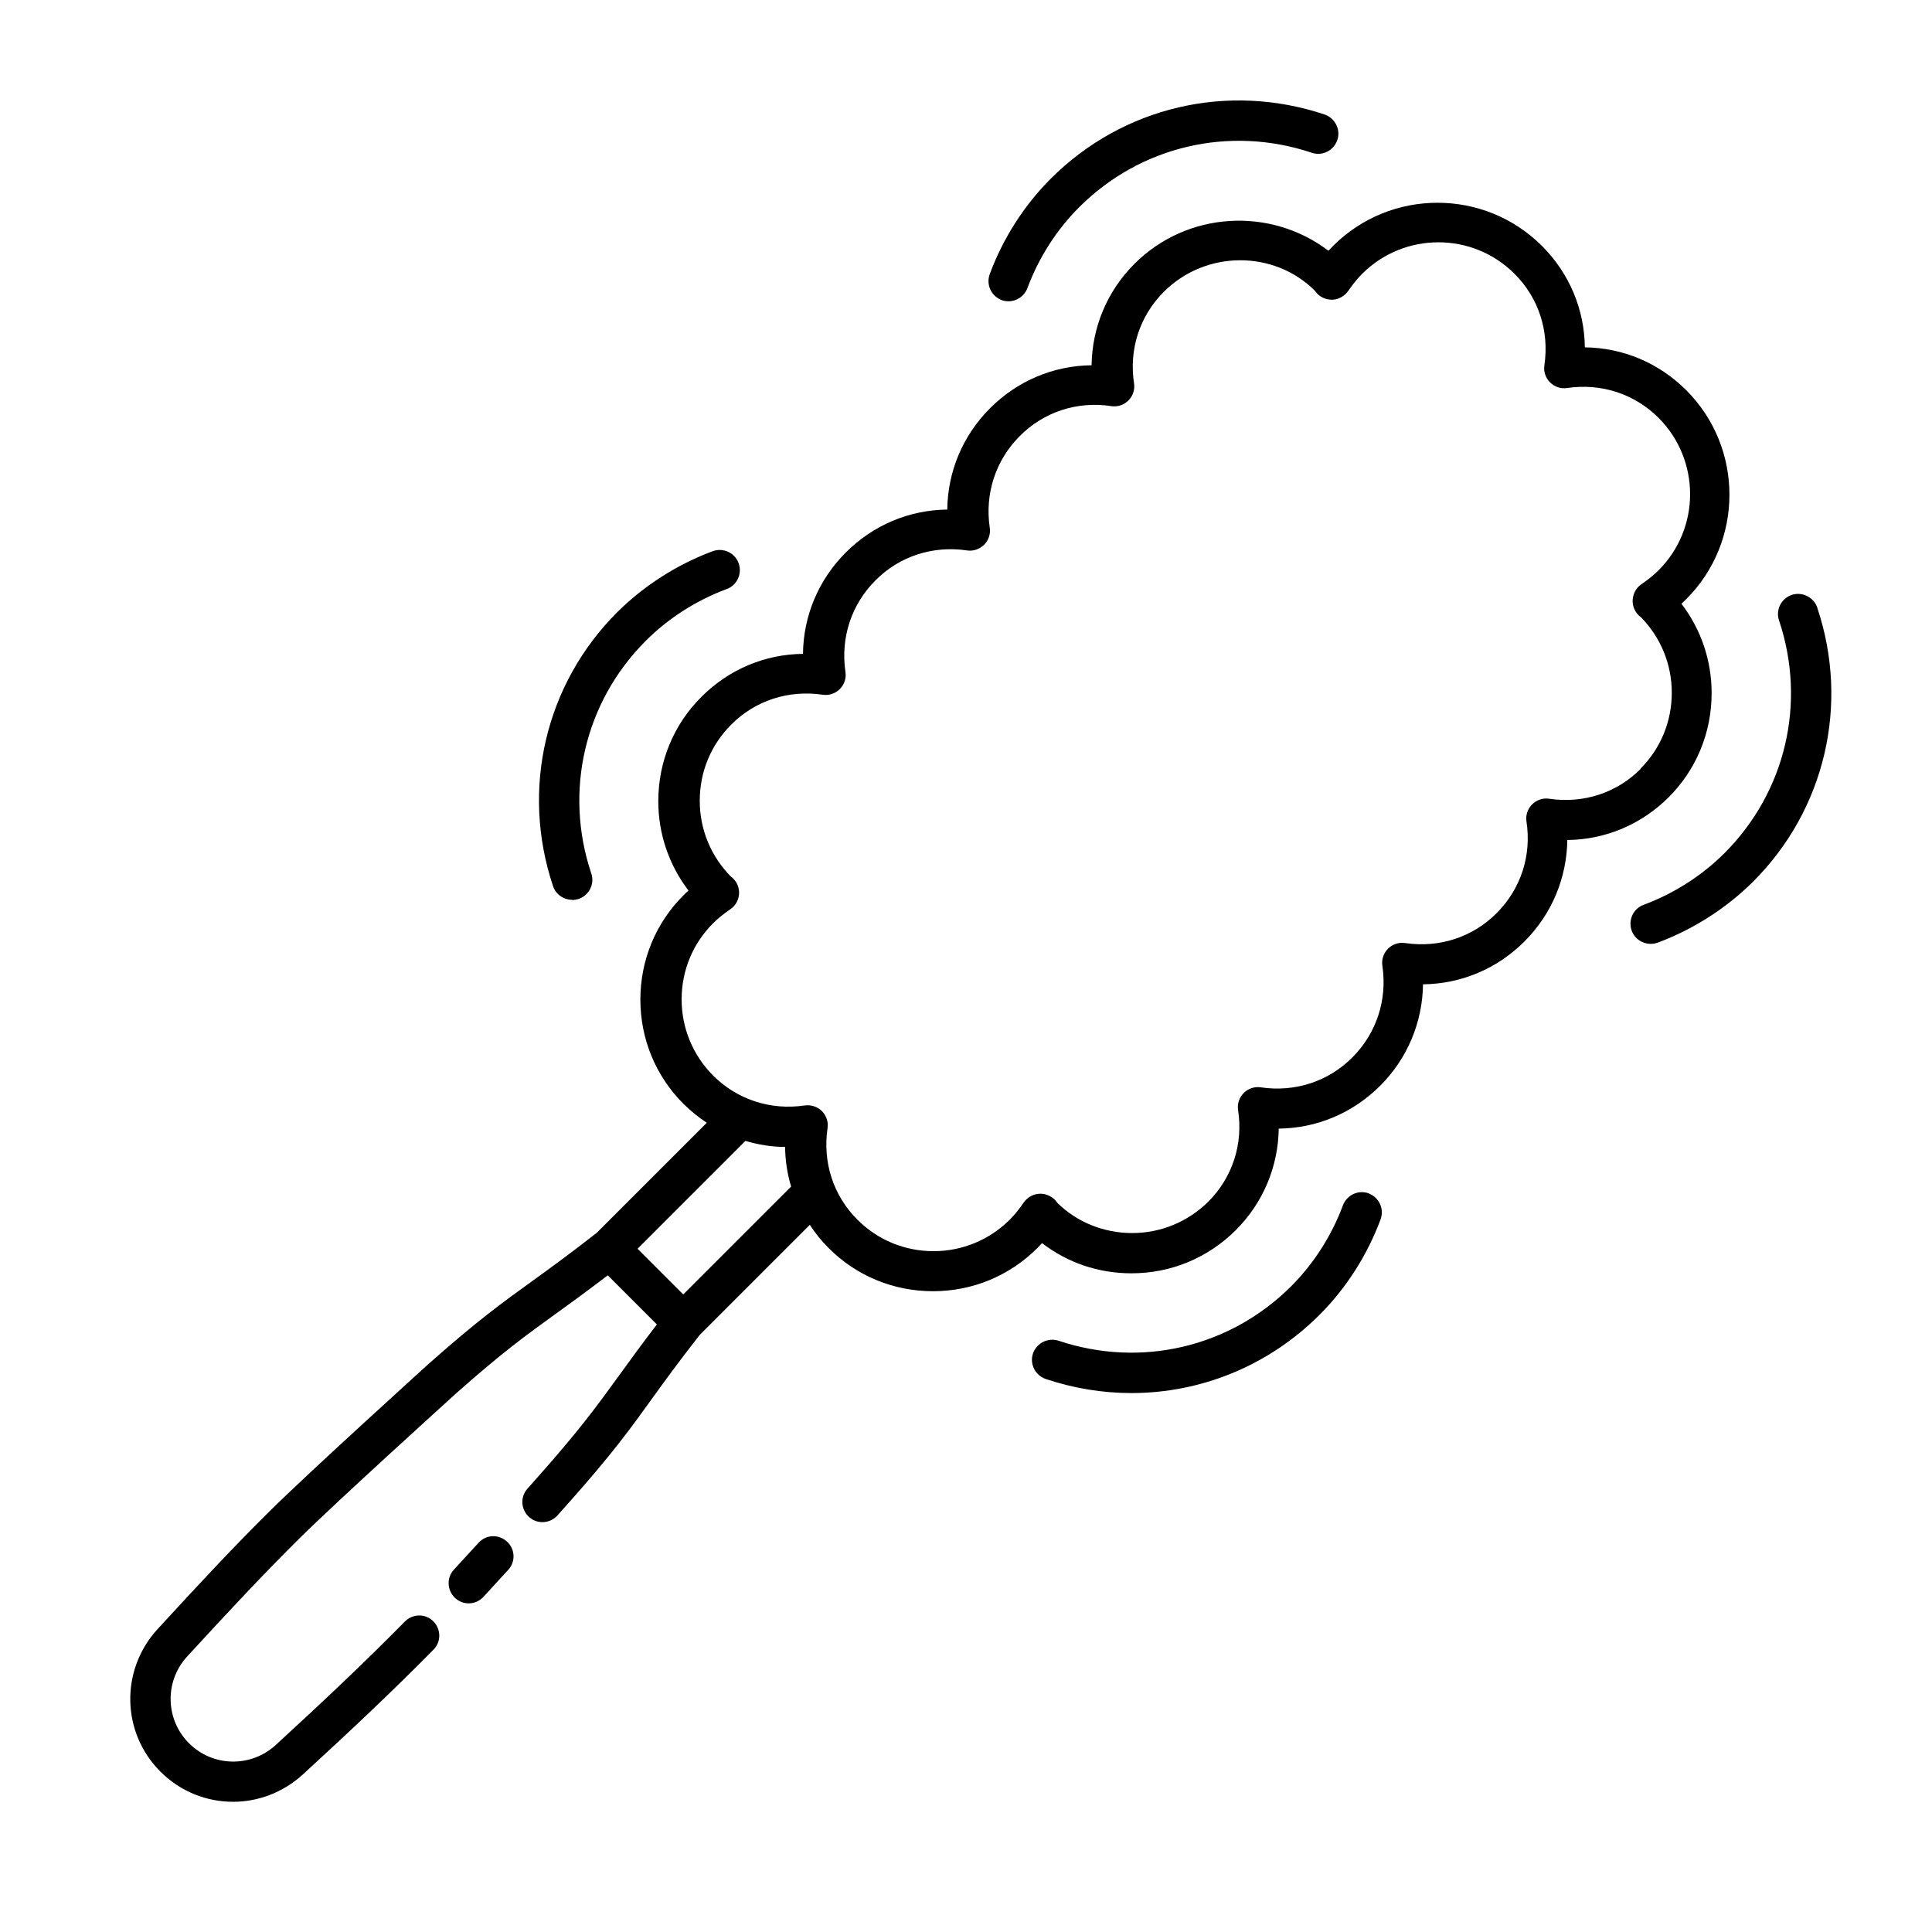 <?xml version="1.0" encoding="UTF-8"?><svg id="Line" xmlns="http://www.w3.org/2000/svg" viewBox="0 0 96 96"><defs><style>.cls-1{stroke-width:0px;}</style></defs><path class="cls-1" d="M25.19,76.6c.41.37.44,1,.06,1.41l-.13.14c-.38.41-.75.82-1.1,1.2-.2.21-.46.32-.73.32-.24,0-.49-.09-.68-.27-.4-.38-.43-1.01-.05-1.41.35-.38.71-.78,1.09-1.19l.13-.14c.37-.41,1-.44,1.41-.06ZM49.76,14.91c.11.04.23.06.35.06.41,0,.79-.25.94-.65.56-1.51,1.45-2.9,2.57-4.02,3.04-3.04,7.47-4.08,11.56-2.71.53.18,1.09-.11,1.27-.63s-.11-1.09-.63-1.27c-4.81-1.61-10.03-.39-13.61,3.19-1.32,1.32-2.37,2.96-3.03,4.74-.19.52.07,1.09.59,1.29ZM28.43,44.72c.1,0,.21-.02.32-.05.52-.18.81-.74.63-1.27-1.37-4.09-.33-8.52,2.71-11.56,1.12-1.12,2.51-2.01,4.02-2.57.52-.19.78-.77.59-1.29-.19-.52-.77-.78-1.29-.59-1.77.66-3.41,1.71-4.74,3.03-3.58,3.58-4.8,8.8-3.19,13.61.14.42.53.68.95.68ZM68.02,59.3c-.52-.19-1.09.07-1.29.59-.56,1.51-1.45,2.9-2.57,4.02-3.04,3.04-7.47,4.08-11.56,2.71-.52-.17-1.09.11-1.27.63-.18.52.11,1.09.63,1.27,1.4.47,2.84.7,4.26.7,3.45,0,6.81-1.35,9.35-3.89,1.32-1.32,2.37-2.96,3.03-4.74.19-.52-.07-1.09-.59-1.29ZM90.3,30.19c-.18-.52-.75-.8-1.27-.63-.52.18-.81.74-.63,1.27,1.37,4.09.33,8.52-2.71,11.56-1.12,1.12-2.51,2.01-4.02,2.57-.52.19-.78.77-.59,1.29.15.4.53.65.94.65.12,0,.23-.02.35-.06,1.77-.66,3.41-1.71,4.74-3.03,3.58-3.58,4.8-8.8,3.19-13.61ZM82.92,39.61c-1.36,1.36-3.15,2.11-5.04,2.13-.03,1.89-.77,3.68-2.13,5.04-1.36,1.36-3.15,2.11-5.04,2.13-.03,1.89-.77,3.68-2.13,5.04-1.36,1.36-3.15,2.11-5.04,2.13-.03,1.89-.77,3.68-2.13,5.04-1.39,1.39-3.23,2.15-5.19,2.15-1.63,0-3.17-.52-4.44-1.5-.08.08-.15.16-.23.24-1.39,1.39-3.23,2.15-5.19,2.15s-3.81-.76-5.19-2.15c-.35-.35-.67-.74-.93-1.15l-5.47,5.47s0,0,0,0c-1.05,1.34-1.76,2.32-2.38,3.18-1.07,1.49-2,2.77-4.12,5.15-.16.18-.33.37-.49.55l-.08.09c-.37.41-1,.45-1.41.08-.41-.37-.45-1-.08-1.41l.08-.09c.15-.17.31-.35.47-.53,2.06-2.32,2.91-3.5,4-5,.52-.72,1.1-1.52,1.88-2.54l-2.44-2.44c-1.02.78-1.82,1.36-2.54,1.88-1.5,1.08-2.69,1.94-5,3.99-.23.21-5.98,5.41-7.85,7.27-1.72,1.71-3.39,3.49-5.51,5.8-1.13,1.23-1.09,3.13.09,4.31,1.18,1.18,3.07,1.22,4.31.09,2.47-2.27,4.4-4.09,6.42-6.14.39-.39,1.02-.4,1.41-.01.39.39.4,1.02.01,1.41-2.04,2.07-4.07,3.98-6.5,6.21-.99.9-2.23,1.35-3.46,1.35-1.31,0-2.61-.5-3.61-1.5-1.94-1.94-2-5.04-.15-7.07,2.14-2.33,3.82-4.13,5.57-5.86,1.89-1.88,7.69-7.13,7.92-7.34,2.39-2.12,3.67-3.05,5.16-4.12.87-.63,1.85-1.34,3.18-2.38,0,0,0,0,0,0l5.47-5.47c-.41-.27-.79-.58-1.15-.93-1.39-1.39-2.15-3.23-2.15-5.19s.76-3.81,2.15-5.19c.08-.08.16-.16.24-.23-.97-1.27-1.5-2.82-1.5-4.44,0-1.96.76-3.81,2.15-5.19,1.36-1.36,3.15-2.11,5.04-2.13.02-1.89.77-3.68,2.13-5.04,1.36-1.36,3.15-2.11,5.04-2.13.02-1.89.77-3.68,2.13-5.04,1.36-1.36,3.15-2.11,5.04-2.13.03-1.89.77-3.68,2.13-5.04,2.62-2.62,6.76-2.84,9.64-.65.08-.08.15-.16.23-.24,2.86-2.86,7.52-2.86,10.38,0,1.36,1.36,2.11,3.15,2.13,5.04,1.89.02,3.68.77,5.04,2.13,2.86,2.86,2.86,7.52,0,10.38-.08.08-.16.15-.24.23.97,1.27,1.5,2.81,1.5,4.44,0,1.96-.76,3.81-2.15,5.19ZM39.31,58.96c-.19-.63-.29-1.29-.3-1.97-.67,0-1.33-.11-1.97-.3l-5.36,5.36,2.27,2.27,5.36-5.36ZM81.51,38.2c1.01-1.01,1.56-2.35,1.56-3.78s-.56-2.77-1.56-3.78c0,.01-.05-.03-.09-.07-.21-.21-.32-.5-.29-.8.03-.3.18-.57.43-.74.35-.24.62-.46.86-.7,2.08-2.08,2.08-5.47,0-7.56-1.2-1.2-2.85-1.74-4.55-1.49-.31.05-.63-.06-.85-.28-.22-.22-.33-.54-.28-.85.25-1.7-.29-3.36-1.49-4.55-2.08-2.08-5.47-2.08-7.56,0-.24.24-.46.51-.7.86-.17.24-.44.4-.73.43-.29.02-.59-.08-.8-.29-.04-.04-.1-.12-.13-.16-2.03-2.02-5.42-2.02-7.5.06-1.2,1.2-1.74,2.86-1.48,4.55.05.31-.06.63-.28.85-.22.22-.54.33-.85.28-1.7-.26-3.36.29-4.55,1.49-1.2,1.2-1.74,2.86-1.49,4.55.05.31-.06.63-.28.85-.23.22-.54.33-.85.28-1.7-.25-3.36.29-4.55,1.49-1.2,1.2-1.74,2.86-1.49,4.55.05.31-.06.63-.28.85-.22.22-.54.33-.85.28-1.7-.25-3.36.29-4.55,1.49-1.01,1.01-1.56,2.35-1.56,3.78s.56,2.77,1.56,3.78c0-.01.05.03.1.08.21.21.32.5.29.8-.03.3-.18.56-.43.73-.35.24-.62.46-.86.7-1.01,1.01-1.56,2.35-1.56,3.78s.56,2.77,1.56,3.78c1.2,1.2,2.86,1.74,4.55,1.49.05,0,.1-.01.15-.01.26,0,.52.1.71.29.22.22.33.54.28.85-.25,1.7.29,3.36,1.49,4.55,1.01,1.01,2.35,1.56,3.78,1.56s2.77-.56,3.78-1.56c.24-.24.46-.51.7-.86.17-.24.43-.4.73-.43.3-.03.58.08.8.28.04.04.11.12.14.17.96.95,2.3,1.5,3.72,1.5s2.77-.56,3.78-1.56c1.2-1.2,1.74-2.86,1.48-4.55-.05-.31.06-.63.28-.85.22-.22.54-.33.85-.28,1.7.25,3.36-.29,4.55-1.49,1.2-1.2,1.74-2.86,1.49-4.55-.05-.31.06-.63.28-.85.22-.22.54-.33.85-.28,1.7.25,3.36-.29,4.55-1.49,1.2-1.2,1.74-2.86,1.48-4.55-.05-.31.06-.63.28-.85.22-.22.54-.33.85-.28,1.7.25,3.36-.29,4.55-1.49Z"/></svg>